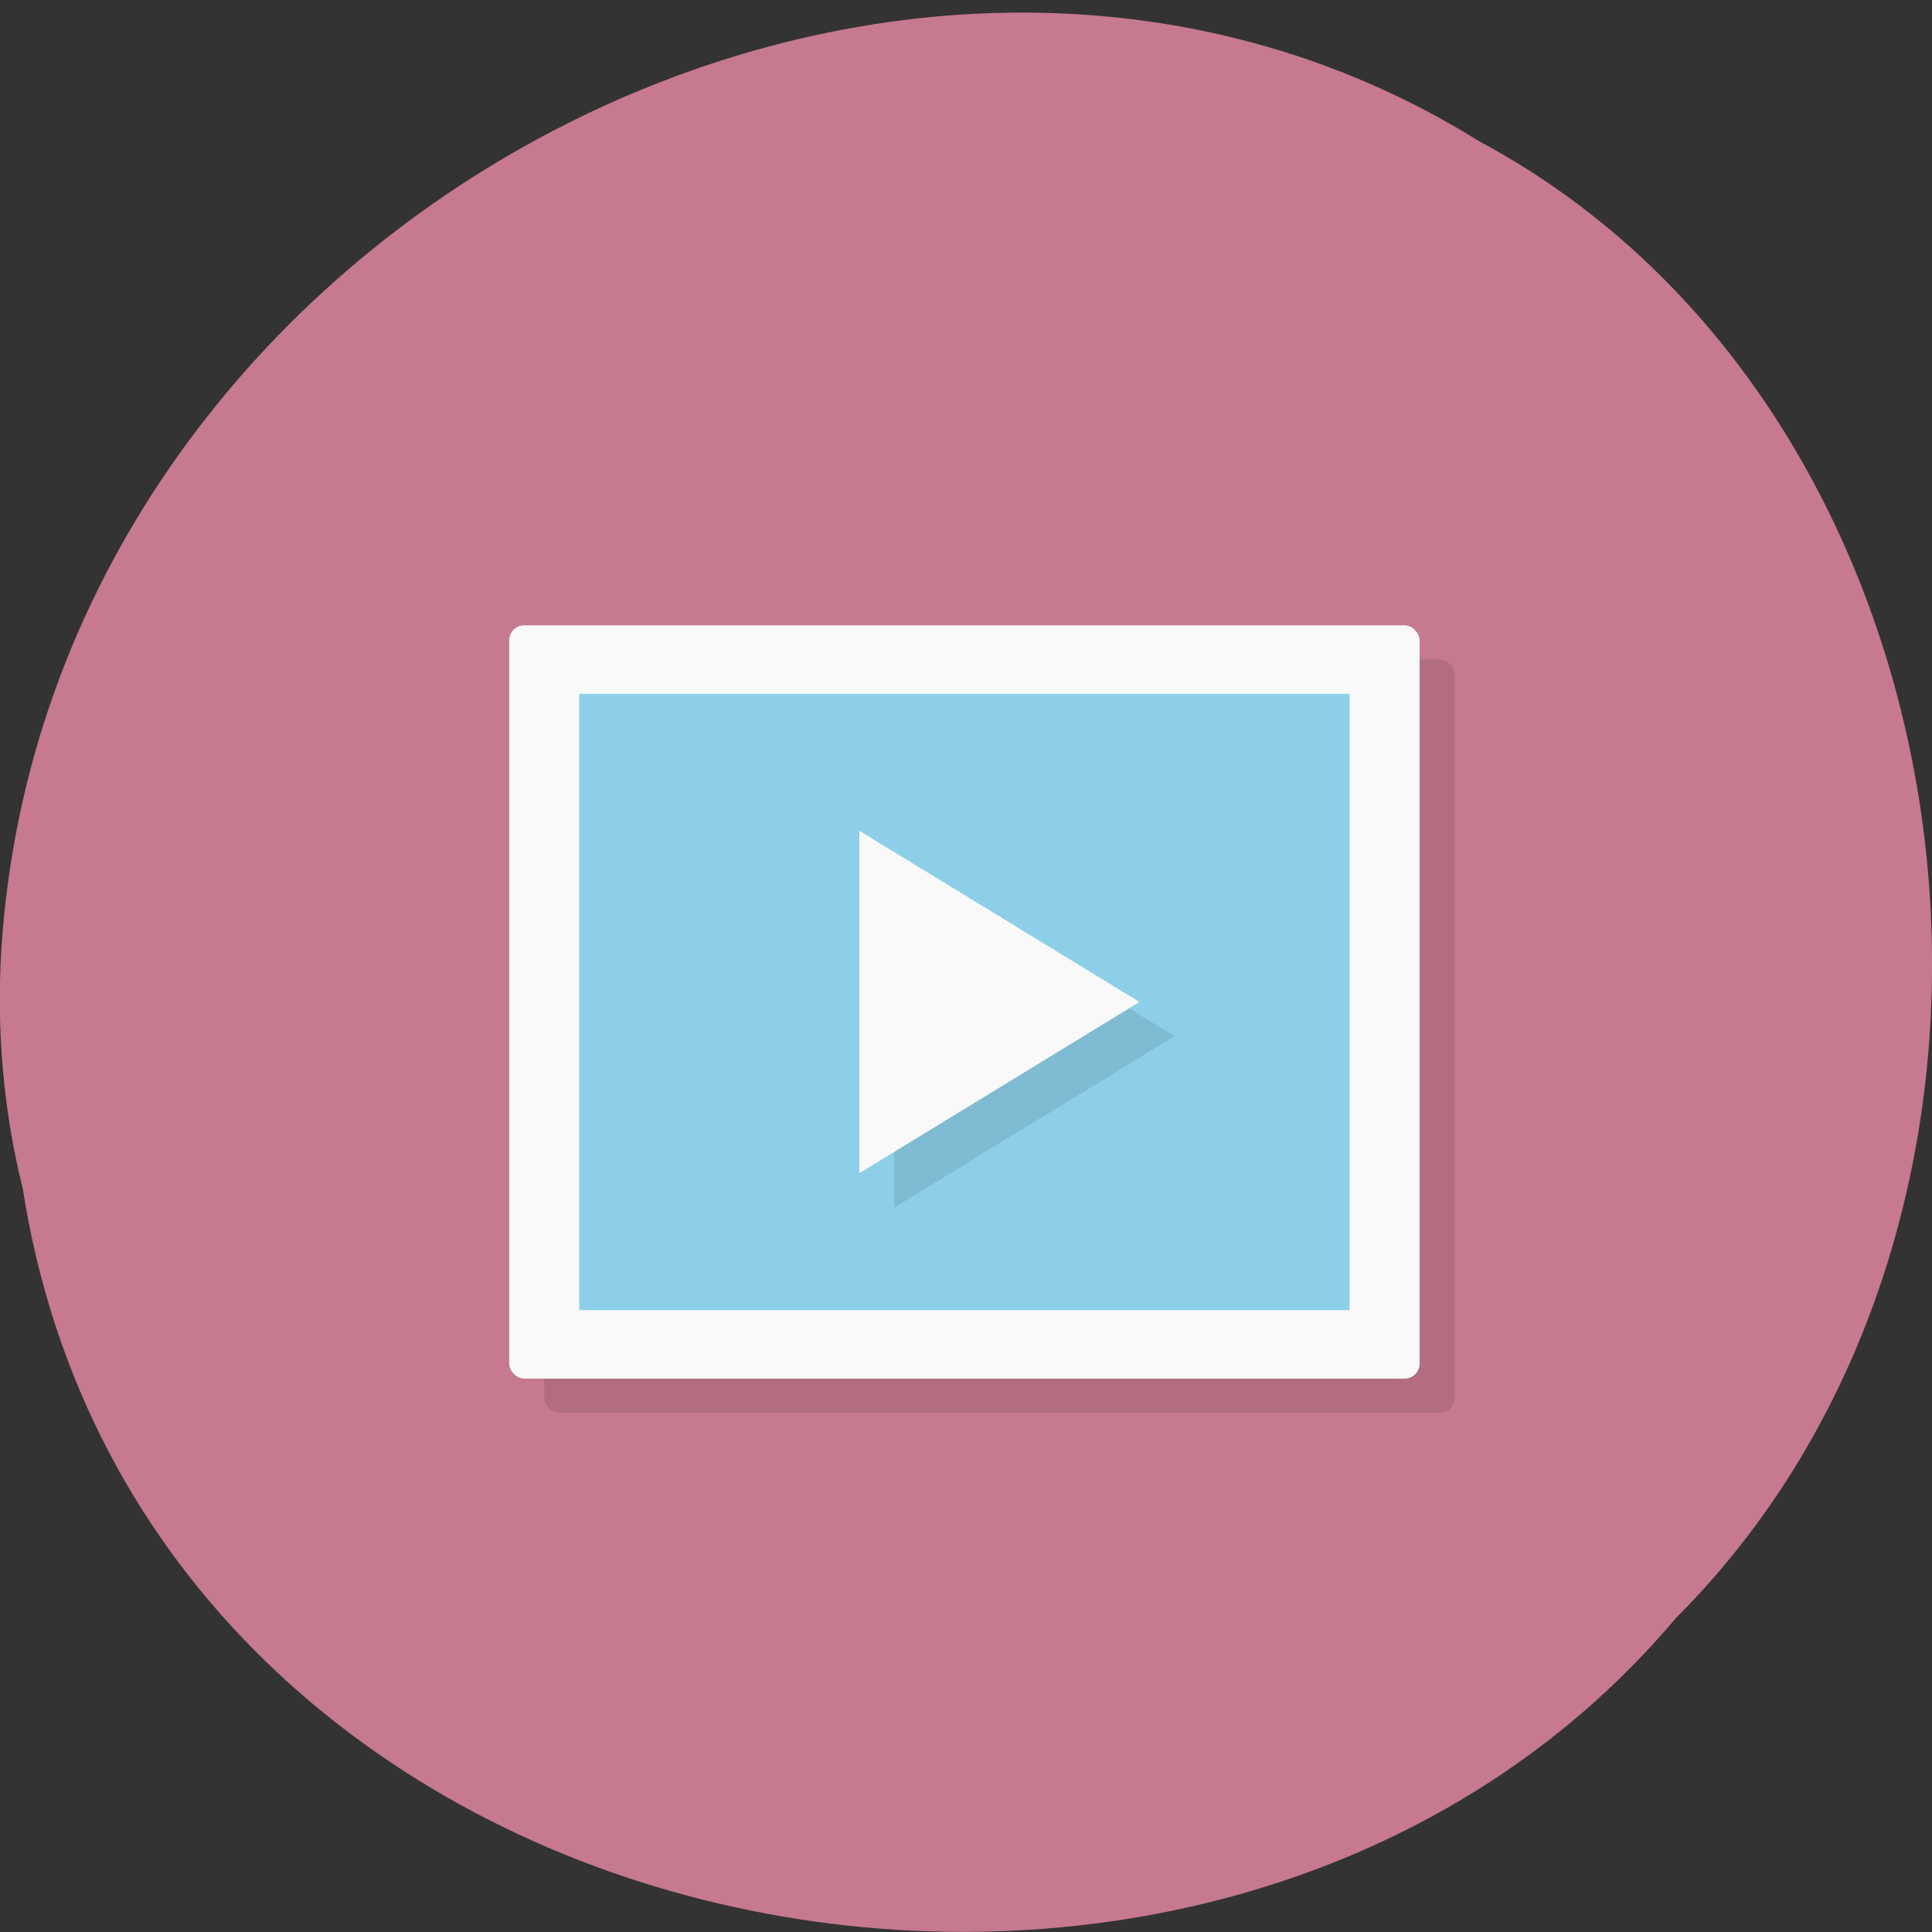 <svg xmlns="http://www.w3.org/2000/svg" viewBox="0 0 256 256"><rect x="0" y="0" width="256" height="256" fill="#333333" stroke="none"/><path d="m 2.97 157.2 c 15.87 103.3 156.9 131 219.1 57.2 54.8 -54.8 41.2 -159.7 -26.1 -195.7 -77.2 -48.1 -189.7 11.37 -195.8 107.2 -0.63 10.49 0.26 21.1 2.77 31.3 z" style="fill:#c6798f;color:#000"/><g transform="matrix(4.64 0 0 4.537 16.43 23.88)"><rect rx="0.43" height="22" width="26" y="14" x="12" ry="0.44" style="opacity:0.1"/><rect rx="0.43" height="22" width="26" y="13" x="11" ry="0.44" style="fill:#f9f9f9"/><path d="M 13,15 H 35 V 33 H 13 z" style="fill:#8dcfe9"/><path d="m 22,20 8,5 -8,5 z" style="opacity:0.1"/><path d="m 21,19 8,5 -8,5 z" style="fill:#f9f9f9"/></g></svg>
